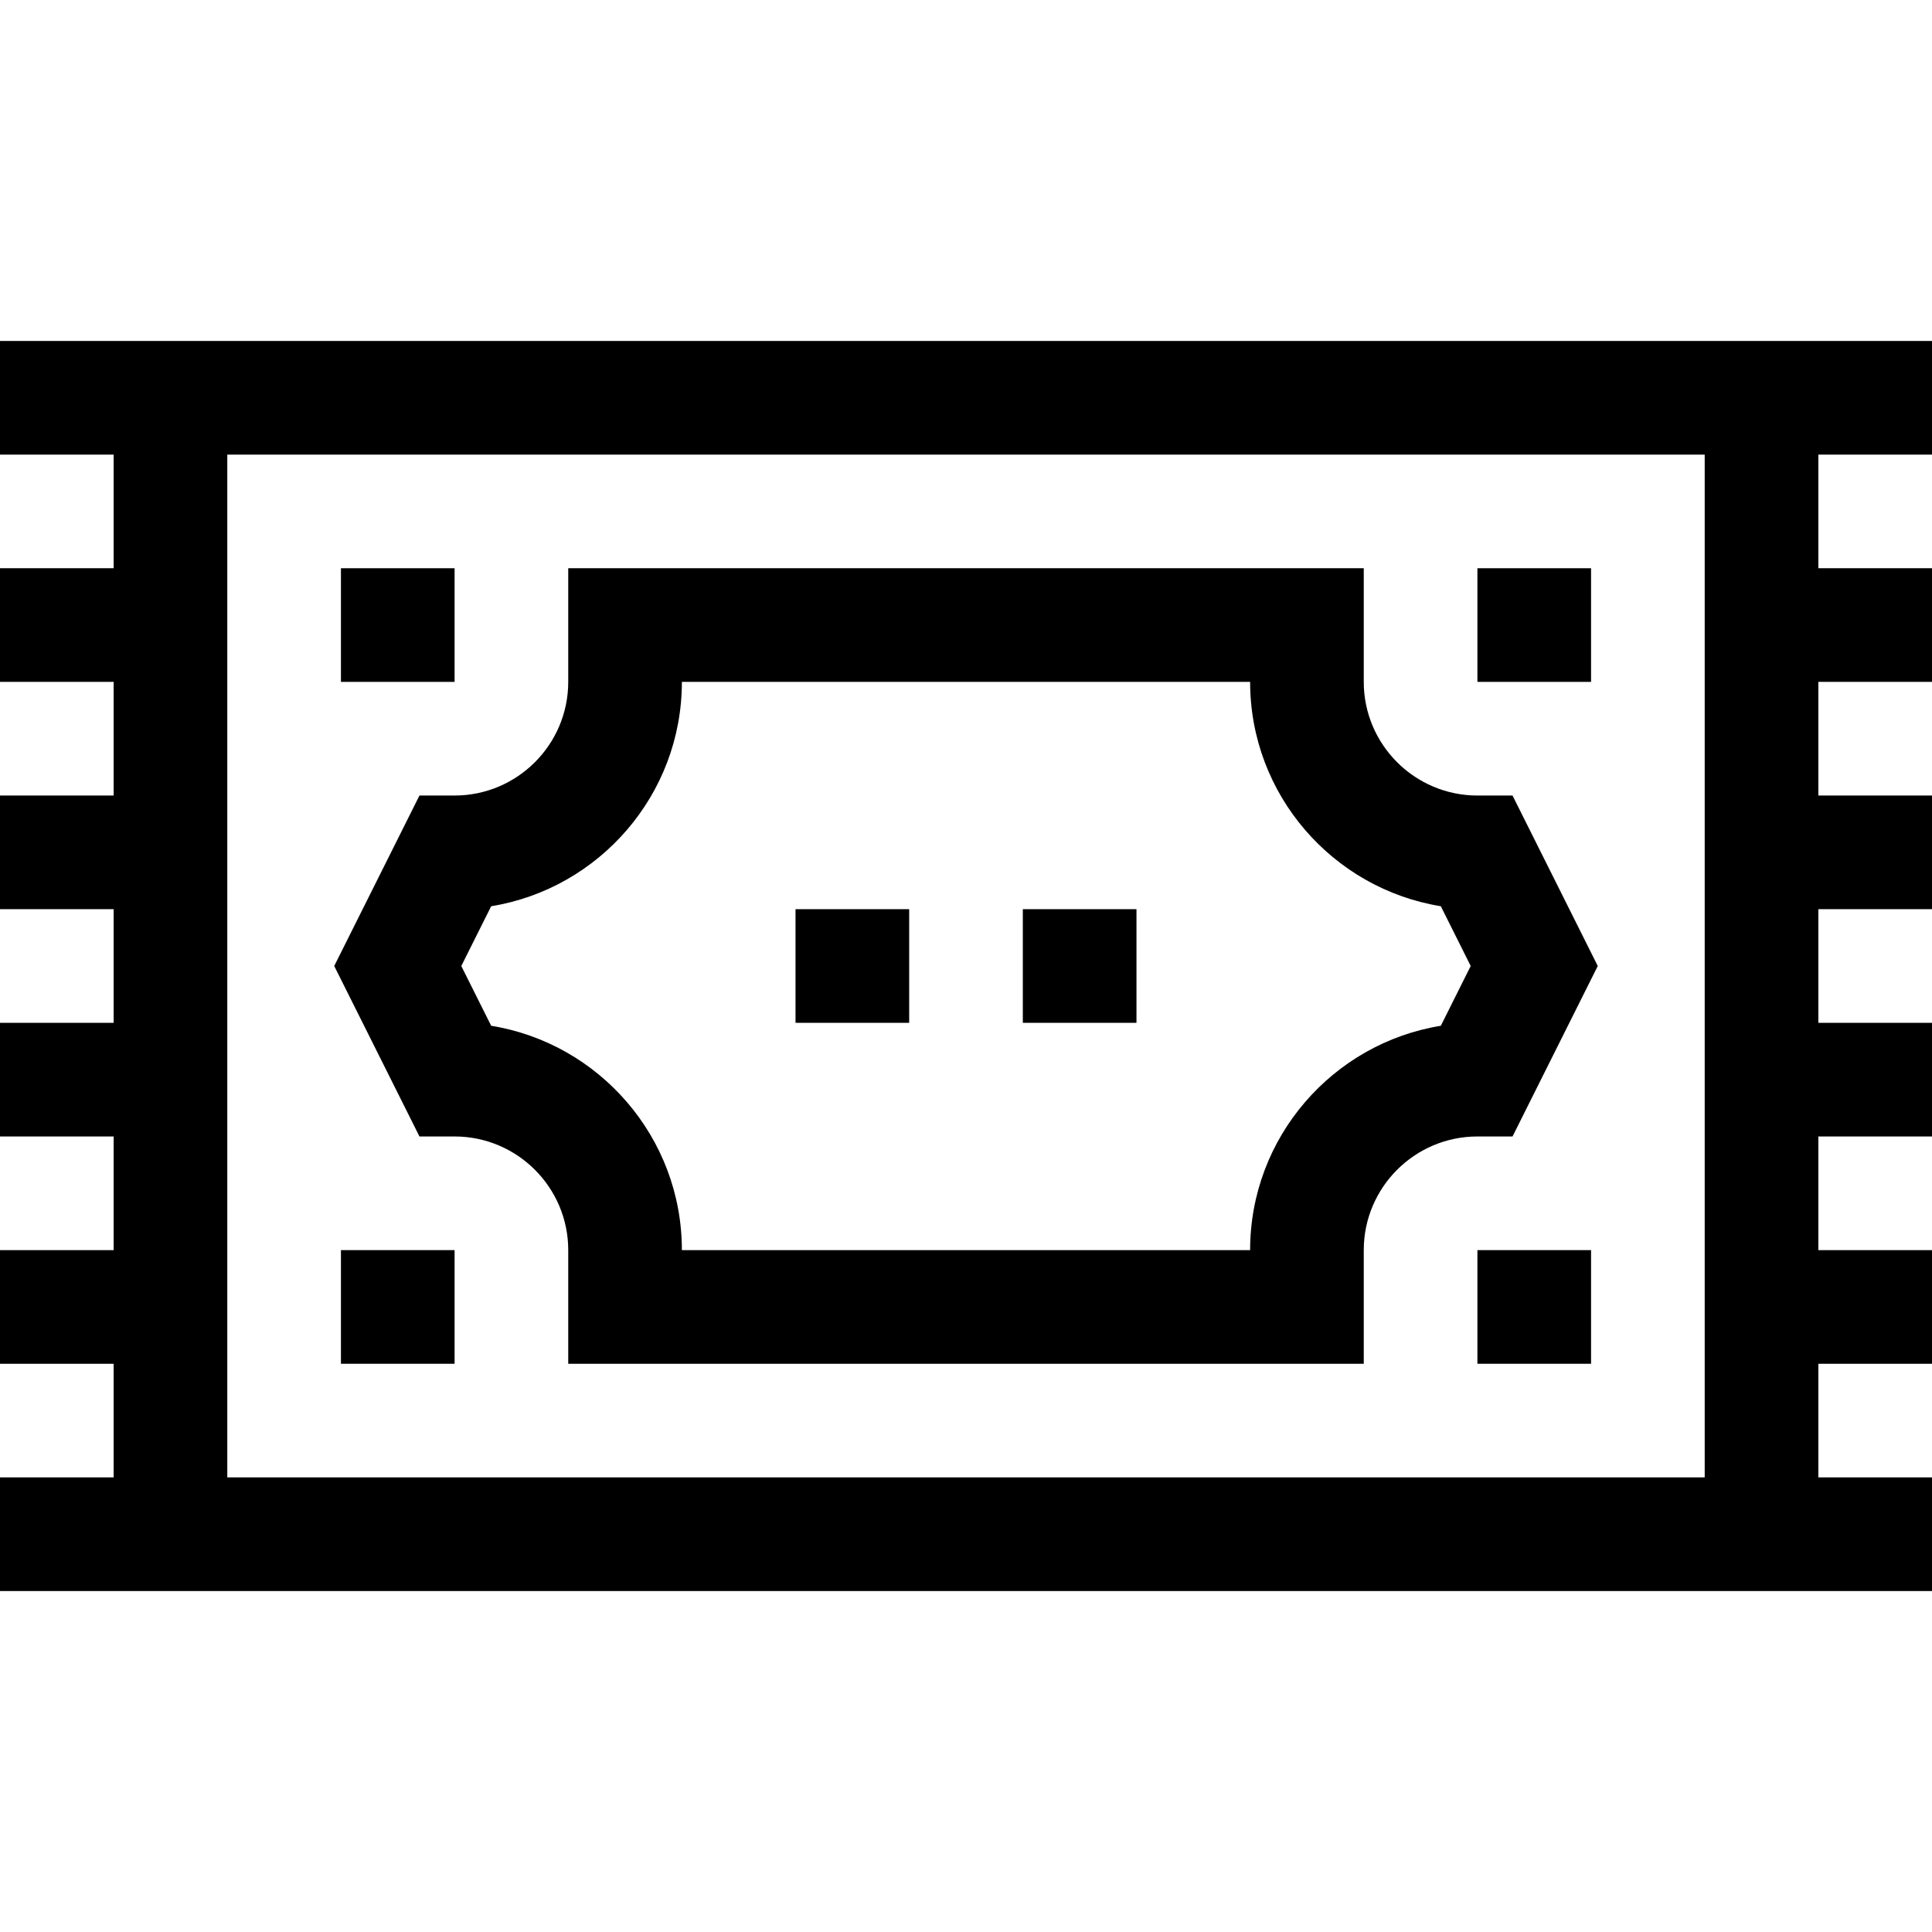 <svg id="Layer_1" enable-background="new 0 0 510 510" height="512" viewBox="0 0 510 510" width="512" xmlns="http://www.w3.org/2000/svg"><g><path d="m510 120v-30c-30.344 0-495.593 0-510 0v30h30v30h-30v30h30v30h-30v30h30v30h-30v30h30v30h-30v30h30v30h-30v30h510v-30h-30v-30h30v-30h-30v-30h30v-30h-30v-30h30v-30h-30v-30h30v-30h-30v-30zm-60 270h-390v-270h390z"/><path d="m120 300c16.542 0 30 13.458 30 30v30h210v-30c0-16.542 13.458-30 30-30h9.27l22.5-45-22.5-45h-9.27c-16.542 0-30-13.458-30-30v-30h-210v30c0 16.542-13.458 30-30 30h-9.271l-22.5 45 22.5 45zm9.659-60.777c28.508-4.633 50.341-29.426 50.341-59.223h150c0 29.797 21.833 54.59 50.341 59.223l7.888 15.777-7.888 15.777c-28.508 4.633-50.341 29.426-50.341 59.223h-150c0-29.797-21.833-54.59-50.341-59.223l-7.888-15.777z"/><path d="m210 240h30v30h-30z"/><path d="m270 240h30v30h-30z"/><path d="m390 330h30v30h-30z"/><path d="m90 330h30v30h-30z"/><path d="m390 150h30v30h-30z"/><path d="m90 150h30v30h-30z"/></g></svg>